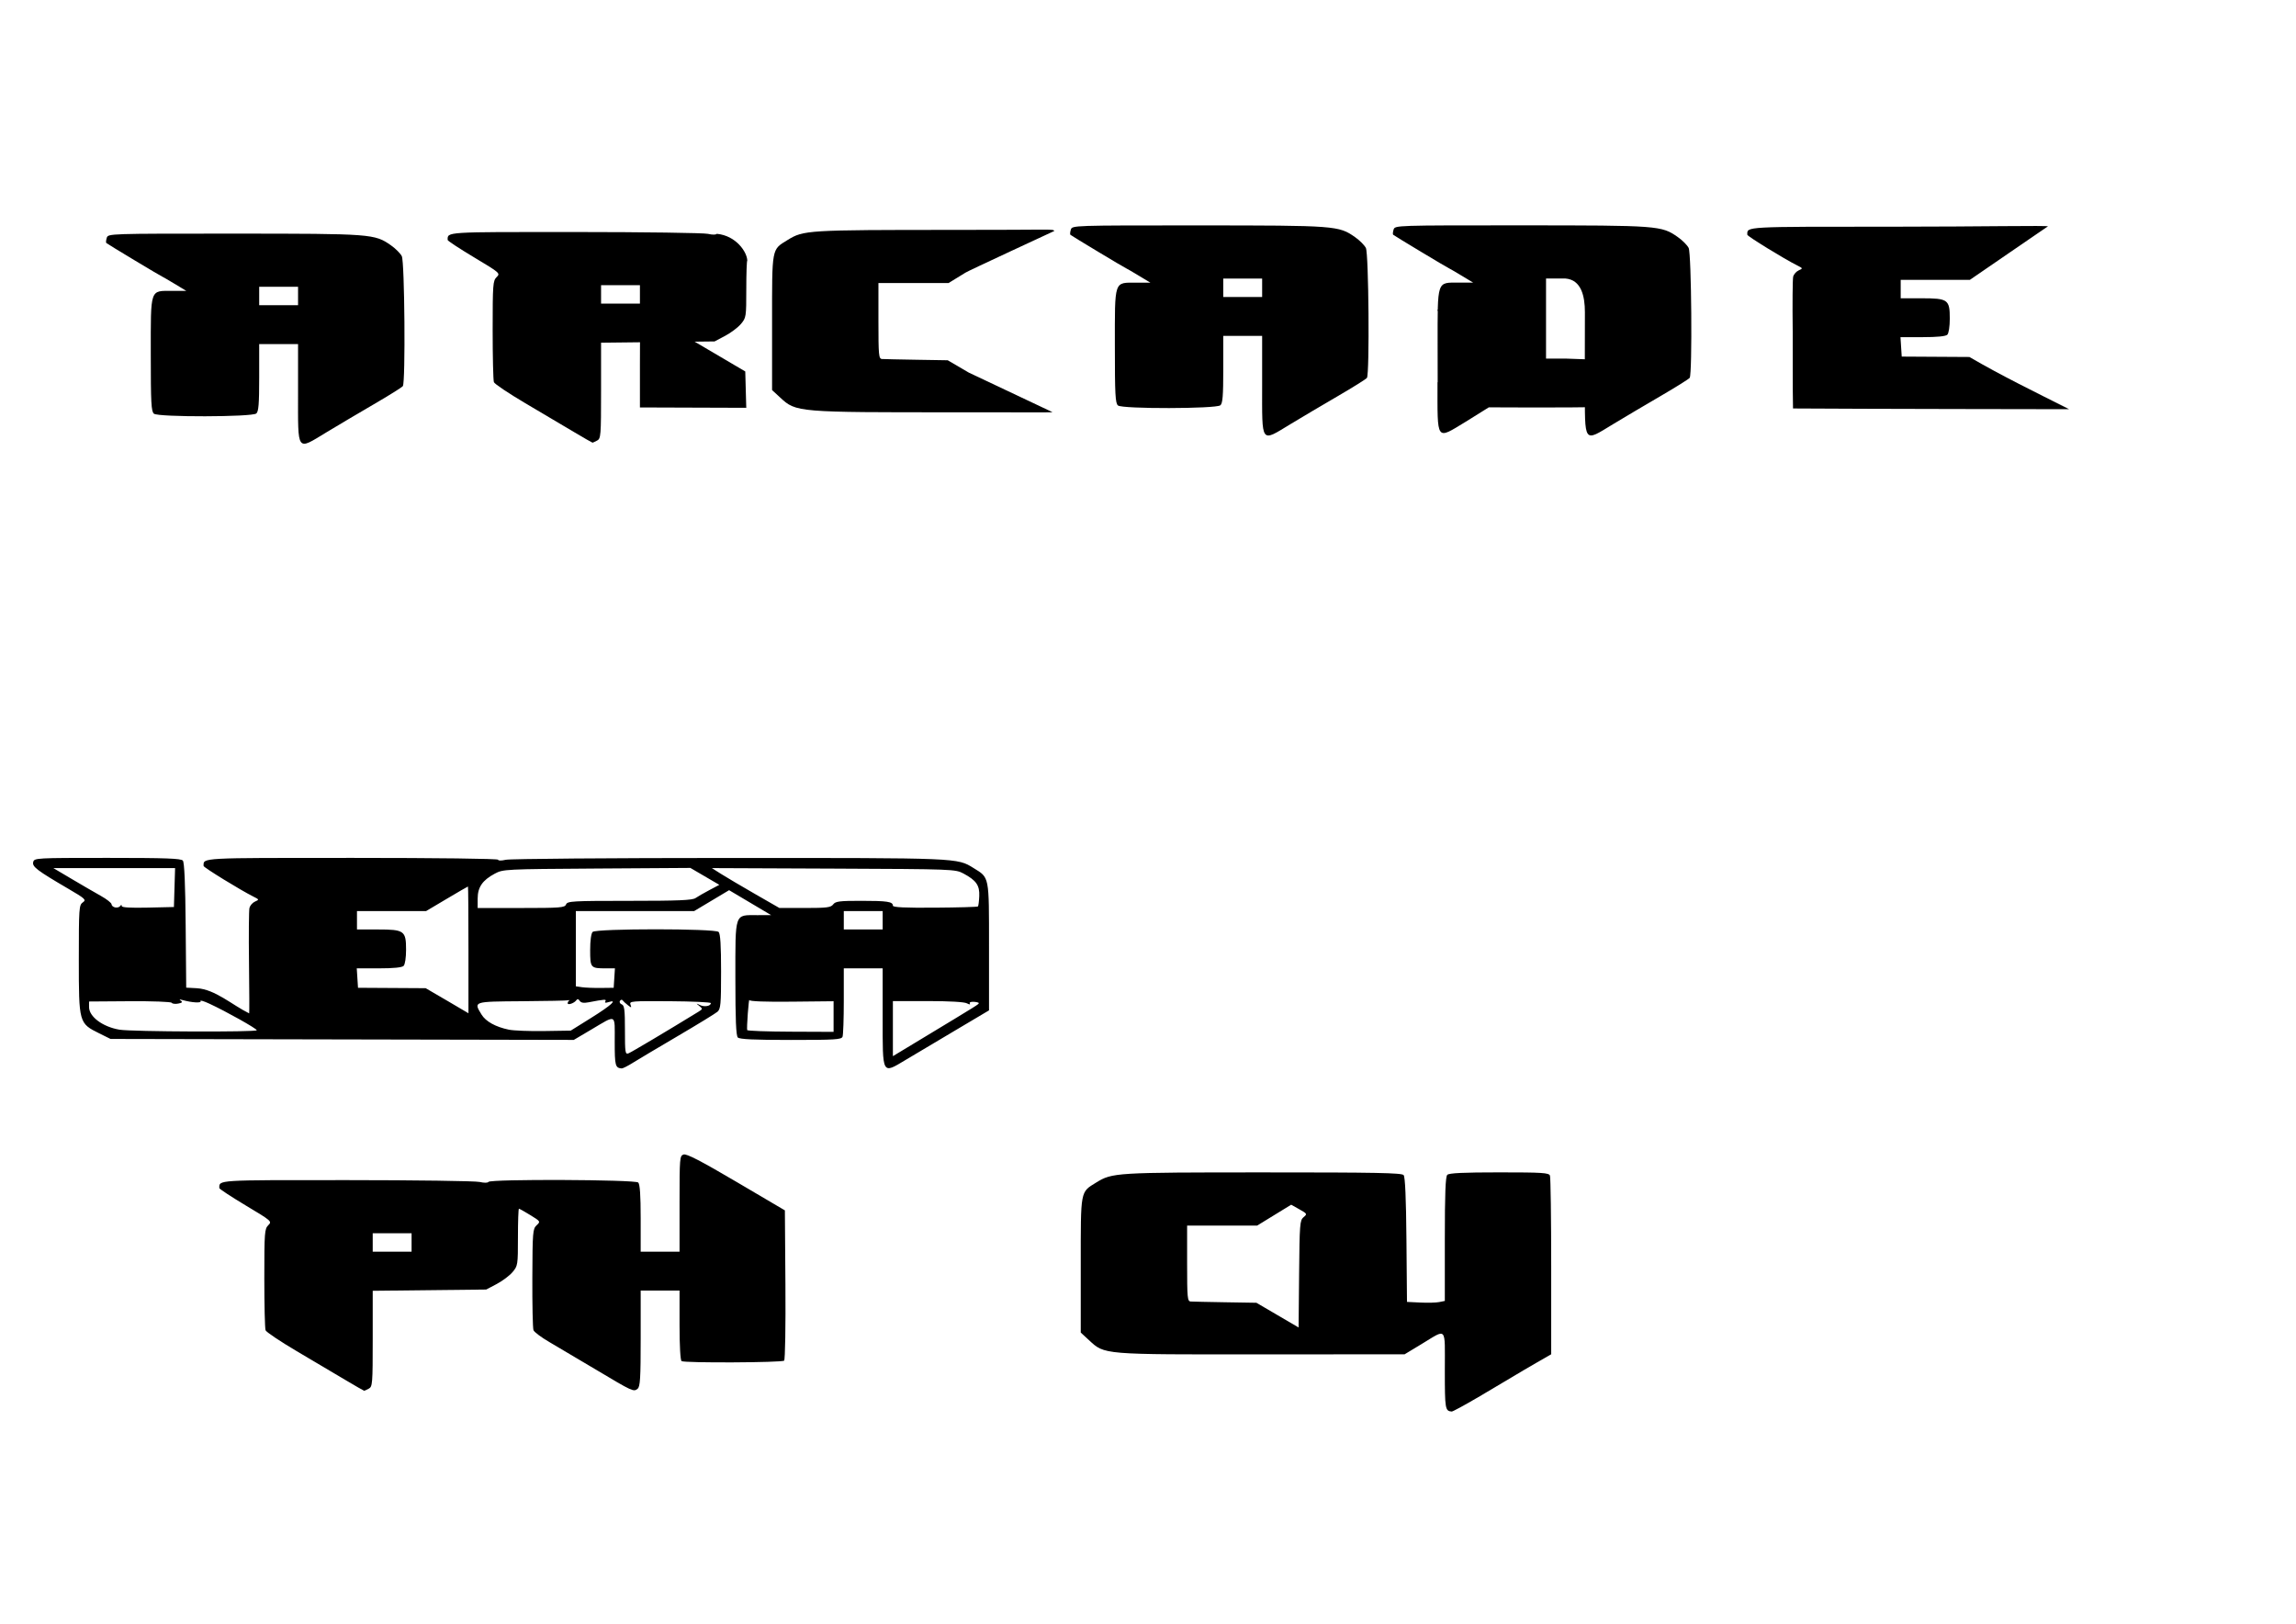 <?xml version="1.0" encoding="UTF-8" standalone="no"?>
<!-- Created with Inkscape (http://www.inkscape.org/) -->

<svg
   width="297mm"
   height="210mm"
   viewBox="0 0 297 210"
   version="1.1"
   id="svg621"
   inkscape:version="1.2.2 (b0a8486541, 2022-12-01)"
   sodipodi:docname="marquee_text+more.svg"
   xmlns:inkscape="http://www.inkscape.org/namespaces/inkscape"
   xmlns:sodipodi="http://sodipodi.sourceforge.net/DTD/sodipodi-0.dtd"
   xmlns="http://www.w3.org/2000/svg"
   xmlns:svg="http://www.w3.org/2000/svg">
  <sodipodi:namedview
     id="namedview623"
     pagecolor="#ffffff"
     bordercolor="#000000"
     borderopacity="0.25"
     inkscape:showpageshadow="2"
     inkscape:pageopacity="0.0"
     inkscape:pagecheckerboard="0"
     inkscape:deskcolor="#d1d1d1"
     inkscape:document-units="mm"
     showgrid="false"
     inkscape:zoom="0.88861612"
     inkscape:cx="487.8372"
     inkscape:cy="316.22204"
     inkscape:window-width="1920"
     inkscape:window-height="1131"
     inkscape:window-x="0"
     inkscape:window-y="0"
     inkscape:window-maximized="1"
     inkscape:current-layer="layer1" />
  <defs
     id="defs618" />
  <g
     inkscape:label="Layer 1"
     inkscape:groupmode="layer"
     id="layer1">
    <g
       id="g490">
      <path
         d="m 42.217,55.918 c 1.406,-0.851 4.163,-2.483 6.128,-3.626 1.965,-1.143 3.659,-2.203 3.766,-2.356 0.356,-0.507 0.231,-16.079 -0.135,-16.802 -0.181,-0.358 -0.807,-0.987 -1.392,-1.397 -2.123,-1.492 -2.464,-1.517 -20.28,-1.521 -16.287,-0.003 -16.321,-0.002 -16.494,0.546 -0.096,0.302 -0.121,0.602 -0.057,0.667 0.129,0.129 7.137,4.341 7.222,4.341 0.029,0 0.745,0.417 1.591,0.926 l 1.538,0.926 h -1.816 c -2.926,0 -2.783,-0.421 -2.783,8.211 0,6.279 0.059,7.384 0.407,7.673 0.555,0.461 12.683,0.437 13.241,-0.027 0.296,-0.246 0.375,-1.227 0.375,-4.645 v -4.333 h 2.514 2.514 v 6.328 c 0,7.756 -0.226,7.443 3.662,5.09 z m -8.689,-17.635 v -1.191 h 2.514 2.514 v 1.191 1.191 h -2.514 -2.514 z"
         style="fill:#000000;stroke-width:0.265"
         id="path611" />
    </g>
    <path
       d="m 208.677,54.849 c 1.406,-0.851 4.163,-2.483 6.128,-3.626 1.965,-1.143 3.659,-2.203 3.766,-2.356 0.356,-0.507 0.231,-16.079 -0.135,-16.802 -0.181,-0.358 -0.807,-0.987 -1.392,-1.397 -2.123,-1.492 -2.464,-1.517 -20.28,-1.521 -16.287,-0.003 -16.321,-0.002 -16.494,0.546 -0.096,0.302 -0.121,0.602 -0.057,0.667 0.129,0.129 7.137,4.341 7.222,4.341 0.029,0 0.745,0.417 1.591,0.926 l 1.538,0.926 h -1.816 c -2.926,0 -2.783,-0.421 -2.783,8.211 0,6.279 0.018,7.873 0.018,7.873 -0.009,0.018 25.144,0.237 25.702,-0.227 0.195,0.245 -6.245,-2.879 -6.67,-2.65 0,7.756 -0.226,7.443 3.662,5.09 z m -8.689,-17.635 V 36.023 h 2.514 c 2.046,0.162 2.514,2.284 2.514,4.354 l -0.01,6.089 -2.504,-0.088 h -2.514 z m -10.377,17.325 c 1.406,-0.851 4.353,-2.756 6.318,-3.9 1.965,-1.143 3.659,-2.203 3.766,-2.356 0.356,-0.507 -12.273,-7.503 -13.766,-8.251 0.195,0.245 0.445,9.187 0.02,9.416 0,7.756 -0.226,7.443 3.662,5.09 z"
       style="display:inline;fill:#000000;stroke-width:0.265"
       id="path611-3"
       sodipodi:nodetypes="cscssccssscssccccccccccccccsscccc" />
    <path
       d="m 86.781,54.732 c 0.484,-0.259 0.512,-0.615 0.512,-6.467 v -6.193 l 7.342,-0.081 7.342,-0.081 1.355,-0.715 c 0.745,-0.393 1.668,-1.087 2.051,-1.542 0.679,-0.806 0.696,-0.919 0.696,-4.511 0,-2.026 0.058,-3.684 0.128,-3.684 -0.023,-1.084 -1.37,-3.316 -3.899,-3.553 -6.527,0.097 -12.956,-0.14 -18.36,-0.144 -17.007,-0.007 -16.499,-0.038 -16.499,1.031 0,0.11 1.539,1.122 3.419,2.248 3.373,2.02 3.412,2.055 2.91,2.556 -0.473,0.473 -0.509,0.947 -0.509,6.837 0,3.481 0.072,6.517 0.161,6.747 0.088,0.23 1.904,1.448 4.035,2.706 2.131,1.258 4.946,2.925 6.256,3.703 1.31,0.779 2.419,1.416 2.465,1.417 0.046,5.29e-4 0.314,-0.122 0.595,-0.273 z m 0.512,-18.908 v -1.191 h 2.514 2.514 v 1.191 1.191 h -2.514 -2.514 z"
       style="display:none;fill:#000000;stroke-width:0.265"
       id="path667"
       sodipodi:nodetypes="sscccssscccssssssscssccccccccc" />
    <g
       id="g782-3"
       transform="translate(-39.08,124.871)">
      <path
         d="m 86.781,54.732 c 0.484,-0.259 0.512,-0.615 0.512,-6.467 v -6.193 l 7.342,-0.081 7.342,-0.081 1.355,-0.715 c 0.745,-0.393 1.668,-1.087 2.051,-1.542 0.679,-0.806 0.696,-0.919 0.696,-4.511 0,-2.026 0.058,-3.684 0.128,-3.684 0.071,0 0.732,0.372 1.471,0.826 1.328,0.817 1.337,0.831 0.815,1.317 -0.496,0.462 -0.529,0.858 -0.552,6.805 -0.014,3.473 0.051,6.514 0.146,6.759 0.094,0.245 1.02,0.938 2.058,1.541 1.038,0.603 3.741,2.202 6.006,3.555 4.792,2.862 4.892,2.908 5.41,2.478 0.328,-0.272 0.394,-1.36 0.394,-6.512 v -6.185 h 2.514 2.514 v 4.482 c 0,2.674 0.106,4.548 0.262,4.644 0.416,0.257 13.008,0.199 13.268,-0.062 0.13,-0.13 0.204,-4.501 0.165,-9.834 l -0.07,-9.6 -6.283,-3.697 c -4.579,-2.695 -6.427,-3.651 -6.813,-3.529 -0.511,0.162 -0.53,0.396 -0.53,6.368 v 6.2 h -2.514 -2.514 v -4.313 c 0,-3.002 -0.097,-4.409 -0.318,-4.63 -0.385,-0.385 -19.141,-0.462 -19.377,-0.08 -0.085,0.138 -0.561,0.141 -1.14,0.006 -0.546,-0.127 -8.273,-0.234 -17.171,-0.237 -17.007,-0.007 -16.499,-0.038 -16.499,1.031 0,0.11 1.539,1.122 3.419,2.248 3.373,2.02 3.412,2.055 2.91,2.556 -0.473,0.473 -0.509,0.947 -0.509,6.837 0,3.481 0.072,6.517 0.161,6.747 0.088,0.23 1.904,1.448 4.035,2.706 2.131,1.258 4.946,2.925 6.256,3.703 1.31,0.779 2.419,1.416 2.465,1.417 0.046,5.29e-4 0.314,-0.122 0.595,-0.273 z m 0.512,-18.908 v -1.191 h 2.514 2.514 v 1.191 1.191 h -2.514 -2.514 z"
         style="fill:#000000;stroke-width:0.265"
         id="path667-6"
         sodipodi:nodetypes="sscccsssssscssssscccsssscssscccsscscssssssssssccccccccc" />
    </g>
    <g
       id="g846">
      <path
         d="m 191.225,180.697 c 1.767,-1.038 3.749,-2.214 4.404,-2.613 0.655,-0.399 2.054,-1.221 3.109,-1.828 l 1.918,-1.103 v -11.344 c 0,-6.239 -0.072,-11.532 -0.161,-11.762 -0.14,-0.366 -0.969,-0.419 -6.562,-0.419 -4.626,0 -6.489,0.088 -6.719,0.318 -0.233,0.233 -0.318,2.447 -0.318,8.313 v 7.996 l -0.728,0.147 c -0.4,0.081 -1.502,0.109 -2.447,0.062 l -1.72,-0.084 -0.07,-8.023 c -0.047,-5.381 -0.167,-8.139 -0.363,-8.376 -0.239,-0.288 -3.587,-0.352 -18.186,-0.35 -19.091,0.003 -19.508,0.029 -21.586,1.313 -2.069,1.279 -1.995,0.884 -1.995,10.666 v 8.736 l 1.066,0.984 c 2.045,1.888 1.608,1.852 22.328,1.839 l 18.499,-0.012 2.162,-1.306 c 3.373,-2.037 3.041,-2.407 3.041,3.39 0,5.005 0.04,5.243 0.888,5.321 0.125,0.011 1.672,-0.829 3.44,-1.867 z m -25.973,-10.607 -2.728,-1.597 -4.019,-0.066 c -2.21,-0.036 -4.227,-0.08 -4.482,-0.098 -0.423,-0.029 -0.463,-0.453 -0.463,-4.927 v -4.895 h 4.531 4.531 l 2.2,-1.349 2.2,-1.349 1.056,0.594 c 1.021,0.574 1.039,0.608 0.545,1.018 -0.478,0.397 -0.516,0.871 -0.577,7.345 l -0.066,6.92 z"
         style="fill:#000000;stroke-width:0.265"
         id="path695"
         sodipodi:nodetypes="csscssssscsccsscsscsscsssccccscscccccssscc" />
    </g>
    <g
       id="g846-7"
       transform="translate(-3.196,-48.513)">
      <path
         id="path695-5"
         style="display:inline;fill:#000000;stroke-width:0.265"
         inkscape:label="path695-5"
         d="m 126.649,78.247 c -19.091,0.003 -19.508,0.029 -21.586,1.313 -2.069,1.279 -1.996,0.885 -1.996,10.667 v 8.736 l 1.066,0.983 c 2.045,1.888 2.143,1.902 22.864,1.889 12.134,0.011 12.12,0.025 12.345,-0.015 l -10.824,-5.115 -2.728,-1.597 -4.019,-0.066 c -2.21,-0.036 -4.227,-0.08 -4.482,-0.098 -0.423,-0.029 -0.463,-0.454 -0.463,-4.927 v -4.895 h 4.532 4.532 l 2.199,-1.349 c -0.054,-0.045 11.495,-5.392 11.495,-5.392 -0.239,-0.288 -0.174,-0.123 -12.933,-0.135 z"
         sodipodi:nodetypes="ccsccccccccsccccccc" />
      <path
         d="m 80.435,105.496 c 0.484,-0.259 0.512,-0.615 0.512,-6.467 v -6.193 l 7.342,-0.082 7.342,-0.082 1.355,-0.715 c 0.745,-0.393 1.668,-1.087 2.051,-1.542 0.679,-0.806 0.696,-0.919 0.696,-4.511 0,-2.026 0.058,-3.684 0.128,-3.684 -0.023,-1.084 -1.419,-3.23 -3.948,-3.467 -0.085,0.138 -0.561,0.141 -1.14,0.006 -0.546,-0.127 -8.273,-0.234 -17.171,-0.237 -17.007,-0.007 -16.499,-0.038 -16.499,1.031 0,0.11 1.539,1.122 3.419,2.248 3.373,2.02 3.412,2.055 2.91,2.556 -0.473,0.473 -0.509,0.947 -0.509,6.837 0,3.481 0.072,6.517 0.161,6.747 0.088,0.23 1.904,1.448 4.035,2.706 2.131,1.258 4.946,2.925 6.256,3.703 1.31,0.779 2.419,1.416 2.465,1.417 0.046,5.3e-4 0.314,-0.122 0.595,-0.273 z m 0.512,-18.908 v -1.191 h 2.514 2.514 v 1.191 1.191 h -2.514 -2.514 z m 18.782,14.669 -0.129,-4.702 -6.283,-3.697 c -4.579,-2.695 -6.427,-3.651 -6.813,-3.529 -0.511,0.162 -0.53,0.396 -0.53,6.368 v 5.513"
         style="fill:#000000;stroke-width:0.265"
         id="path667-3"
         sodipodi:nodetypes="sscccsssccscssssssscsscccccccccccsssc" />
    </g>
    <path
       id="path723"
       style="fill:#000000;stroke-width:0.265"
       inkscape:label="path723"
       d="m 264.918,29.279 c 0,-0.137 -8.75,0.04 -19.684,0.04 -19.903,0 -19.21,-0.038 -19.21,1.042 0,0.193 4.771,3.127 6.454,3.969 0.751,0.376 0.755,0.388 0.193,0.639 -0.315,0.141 -0.637,0.507 -0.714,0.814 -0.077,0.307 -0.104,3.503 -0.06,7.101 0.022,3.348 -0.029,6.6 0.039,9.944 8.499,0.062 35.719,0.097 35.719,0.097 -4.338,-2.188 -8.706,-4.305 -12.901,-6.754 l -4.378,-0.026 -4.377,-0.026 -0.081,-1.257 -0.081,-1.257 h 2.872 c 1.881,0 2.982,-0.109 3.189,-0.317 0.183,-0.183 0.318,-1.061 0.318,-2.076 0,-2.468 -0.23,-2.634 -3.659,-2.634 h -2.691 v -1.191 -1.191 h 4.473 4.473 c 0,0 10.278,-7.058 10.105,-6.919 z"
       sodipodi:nodetypes="cssssccccccscsssccccccccc" />
    <path
       d="m 81.875,137.447 c 0.668,-0.416 3.297,-1.981 5.844,-3.476 2.547,-1.495 4.839,-2.9 5.093,-3.12 0.409,-0.355 0.463,-0.959 0.463,-5.202 0,-3.381 -0.094,-4.895 -0.318,-5.118 -0.454,-0.454 -15.845,-0.454 -16.298,0 -0.192,0.192 -0.318,1.123 -0.318,2.353 0,2.294 0.054,2.357 2.021,2.357 h 1.183 l -0.081,1.257 -0.081,1.257 -1.656,0.02 c -0.911,0.011 -2.012,-0.032 -2.447,-0.096 l -0.792,-0.116 v -4.865 -4.865 h 7.653 7.653 l 2.26,-1.351 2.26,-1.351 2.721,1.614 2.721,1.615 -1.831,8e-4 c -2.943,0.001 -2.799,-0.422 -2.799,8.191 0,5.336 0.086,7.4 0.318,7.632 0.23,0.23 2.122,0.318 6.851,0.318 5.713,0 6.554,-0.052 6.694,-0.419 0.088,-0.23 0.161,-2.314 0.161,-4.63 v -4.212 h 2.514 2.514 v 6.332 c 0,7.546 -0.105,7.351 2.969,5.513 1.059,-0.633 3.92,-2.335 6.357,-3.781 l 4.432,-2.63 v -8.237 c 0,-9.22 0.064,-8.895 -1.995,-10.167 -2.148,-1.327 -1.731,-1.31 -31.607,-1.307 -15.352,0.002 -28.36,0.107 -28.906,0.234 -0.579,0.134 -0.992,0.132 -0.992,-0.006 0,-0.137 -7.955,-0.237 -18.889,-0.237 -19.903,0 -19.211,-0.038 -19.211,1.043 0,0.193 4.771,3.127 6.455,3.969 0.751,0.376 0.755,0.388 0.193,0.639 -0.315,0.141 -0.636,0.507 -0.714,0.814 -0.077,0.307 -0.104,3.502 -0.06,7.101 0.044,3.599 0.054,6.543 0.023,6.543 -2.194,-1.08 -4.395,-3.102 -6.743,-3.251 l -1.402,-0.076 -0.07,-8.038 c -0.047,-5.392 -0.167,-8.154 -0.363,-8.391 -0.234,-0.282 -2.189,-0.353 -9.755,-0.353 -9.261,0 -9.465,0.011 -9.601,0.533 -0.158,0.602 0.455,1.07 4.496,3.435 2.261,1.323 2.398,1.45 1.918,1.786 -0.49,0.343 -0.516,0.72 -0.516,7.408 0,8.189 0.011,8.229 2.646,9.534 l 1.455,0.72 29.963,0.062 29.963,0.062 2.241,-1.324 c 3.348,-1.978 3.053,-2.127 3.053,1.546 0,3.127 0.07,3.397 0.903,3.469 0.133,0.011 0.788,-0.32 1.455,-0.736 z m 33.625,-4.41 v -3.564 h 4.515 c 2.777,0 4.725,0.112 5.059,0.291 0.315,0.168 0.475,0.18 0.381,0.028 -0.093,-0.15 0.12,-0.247 0.497,-0.225 0.363,0.021 0.659,0.098 0.658,0.17 -0.003,0.154 0.025,0.137 -7.34,4.585 l -3.77,2.277 z m -34.66,0.197 c 0,-2.635 -0.07,-3.202 -0.414,-3.334 -0.227,-0.087 -0.332,-0.291 -0.232,-0.453 0.1,-0.162 0.257,-0.193 0.347,-0.068 0.091,0.125 0.396,0.405 0.678,0.624 0.467,0.362 0.497,0.355 0.335,-0.076 -0.167,-0.445 0.135,-0.471 5.11,-0.436 2.908,0.02 5.287,0.131 5.287,0.246 0,0.385 -0.826,0.532 -1.408,0.25 -0.539,-0.26 -0.545,-0.253 -0.091,0.113 0.465,0.375 0.46,0.406 -0.132,0.77 -3.974,2.44 -8.656,5.223 -9.022,5.363 -0.421,0.161 -0.46,-0.093 -0.46,-2.999 z m -65.386,-0.061 c -2.172,-0.367 -3.935,-1.679 -3.935,-2.928 v -0.717 l 5.27,-0.037 c 2.899,-0.02 5.336,0.071 5.418,0.202 0.081,0.131 0.459,0.179 0.84,0.106 0.521,-0.1 0.604,-0.193 0.337,-0.379 -0.243,-0.168 -0.163,-0.192 0.251,-0.075 1.194,0.337 2.478,0.409 2.306,0.131 -0.092,-0.149 0.415,-0.003 1.127,0.326 2.138,0.986 6.142,3.229 6.145,3.442 0.003,0.261 -16.175,0.197 -17.758,-0.071 z m 50.375,-8e-5 c -1.716,-0.354 -2.992,-1.06 -3.541,-1.959 -1.036,-1.699 -1.109,-1.675 5.198,-1.722 3.133,-0.023 5.842,-0.077 6.019,-0.12 0.177,-0.043 0.233,-0.028 0.124,0.034 -0.109,0.061 -0.198,0.216 -0.198,0.345 0,0.291 0.855,-0.006 1.124,-0.391 0.135,-0.193 0.273,-0.167 0.434,0.081 0.163,0.254 0.507,0.313 1.124,0.195 2.119,-0.405 2.371,-0.42 2.192,-0.131 -0.121,0.195 0.015,0.228 0.415,0.101 1.237,-0.393 0.334,0.426 -2.247,2.037 l -2.646,1.652 -3.44,0.054 c -1.892,0.03 -3.944,-0.05 -4.56,-0.177 z m 30.824,0.054 c -0.039,-0.1 -0.003,-1.074 0.08,-2.166 0.083,-1.091 0.172,-1.865 0.199,-1.72 0.03,0.168 2.02,0.244 5.472,0.209 l 5.424,-0.056 v 1.98 1.98 l -5.551,-0.023 c -3.053,-0.013 -5.583,-0.105 -5.623,-0.205 z m -38.821,-3.806 -2.767,-1.615 -4.377,-0.026 -4.377,-0.026 -0.081,-1.257 -0.081,-1.257 h 2.872 c 1.881,0 2.982,-0.11 3.189,-0.318 0.183,-0.183 0.318,-1.061 0.318,-2.076 0,-2.468 -0.23,-2.634 -3.659,-2.634 h -2.691 v -1.191 -1.191 h 4.473 4.473 l 2.674,-1.587 c 1.47,-0.873 2.702,-1.587 2.737,-1.587 0.035,0 0.063,3.691 0.063,8.202 v 8.19 c 0,-0.007 -1.245,-0.739 -2.766,-1.628 z m 51.318,-10.399 v -1.191 h 2.514 2.514 v 1.191 1.191 h -2.514 -2.514 z m -94.258,-1.661 c -0.255,-0.054 -0.463,-0.238 -0.463,-0.409 -1.59e-4,-0.171 -0.625,-0.661 -1.389,-1.088 -0.764,-0.427 -2.457,-1.41 -3.762,-2.183 l -2.374,-1.406 h 7.873 7.873 l -0.076,2.516 -0.076,2.516 -3.373,0.078 c -2.238,0.052 -3.375,-0.016 -3.377,-0.201 -0.003,-0.193 -0.064,-0.194 -0.198,-0.003 -0.107,0.152 -0.403,0.233 -0.657,0.179 z m 46.897,-1.147 c 2.7e-4,-1.466 0.62,-2.369 2.208,-3.218 1.083,-0.579 1.277,-0.589 13.203,-0.666 l 12.103,-0.079 1.873,1.094 1.873,1.094 -1.277,0.675 c -0.702,0.371 -1.512,0.837 -1.799,1.035 -0.412,0.284 -2.21,0.36 -8.541,0.36 -7.389,0 -8.034,0.036 -8.209,0.463 -0.172,0.42 -0.706,0.463 -5.813,0.463 h -5.623 z m 35.853,-0.606 c -1.747,-1.005 -3.713,-2.166 -4.368,-2.58 l -1.191,-0.754 15.743,0.067 c 15.524,0.066 15.757,0.075 16.801,0.634 1.661,0.89 2.106,1.528 2.045,2.93 -0.029,0.667 -0.106,1.266 -0.17,1.331 -0.065,0.065 -2.567,0.136 -5.56,0.158 -3.93,0.029 -5.443,-0.043 -5.443,-0.262 0,-0.514 -0.721,-0.624 -4.108,-0.624 -2.807,0 -3.32,0.066 -3.616,0.463 -0.297,0.398 -0.811,0.463 -3.651,0.463 h -3.305 z"
       style="fill:#000000;stroke-width:0.265"
       id="path723-5"
       inkscape:label="path723" />
    <g
       id="g490-7"
       transform="translate(124.709,-1.062)">
      <path
         d="m 42.217,55.918 c 1.406,-0.851 4.163,-2.483 6.128,-3.626 1.965,-1.143 3.659,-2.203 3.766,-2.356 0.356,-0.507 0.231,-16.079 -0.135,-16.802 -0.181,-0.358 -0.807,-0.987 -1.392,-1.397 -2.123,-1.492 -2.464,-1.517 -20.28,-1.521 -16.287,-0.003 -16.321,-0.002 -16.494,0.546 -0.096,0.302 -0.121,0.602 -0.057,0.667 0.129,0.129 7.137,4.341 7.222,4.341 0.029,0 0.745,0.417 1.591,0.926 l 1.538,0.926 h -1.816 c -2.926,0 -2.783,-0.421 -2.783,8.211 0,6.279 0.059,7.384 0.407,7.673 0.555,0.461 12.683,0.437 13.241,-0.027 0.296,-0.246 0.375,-1.227 0.375,-4.645 v -4.333 h 2.514 2.514 v 6.328 c 0,7.756 -0.226,7.443 3.662,5.09 z m -8.689,-17.635 v -1.191 h 2.514 2.514 v 1.191 1.191 h -2.514 -2.514 z"
         style="fill:#000000;stroke-width:0.265"
         id="path611-5" />
    </g>
  </g>
</svg>
